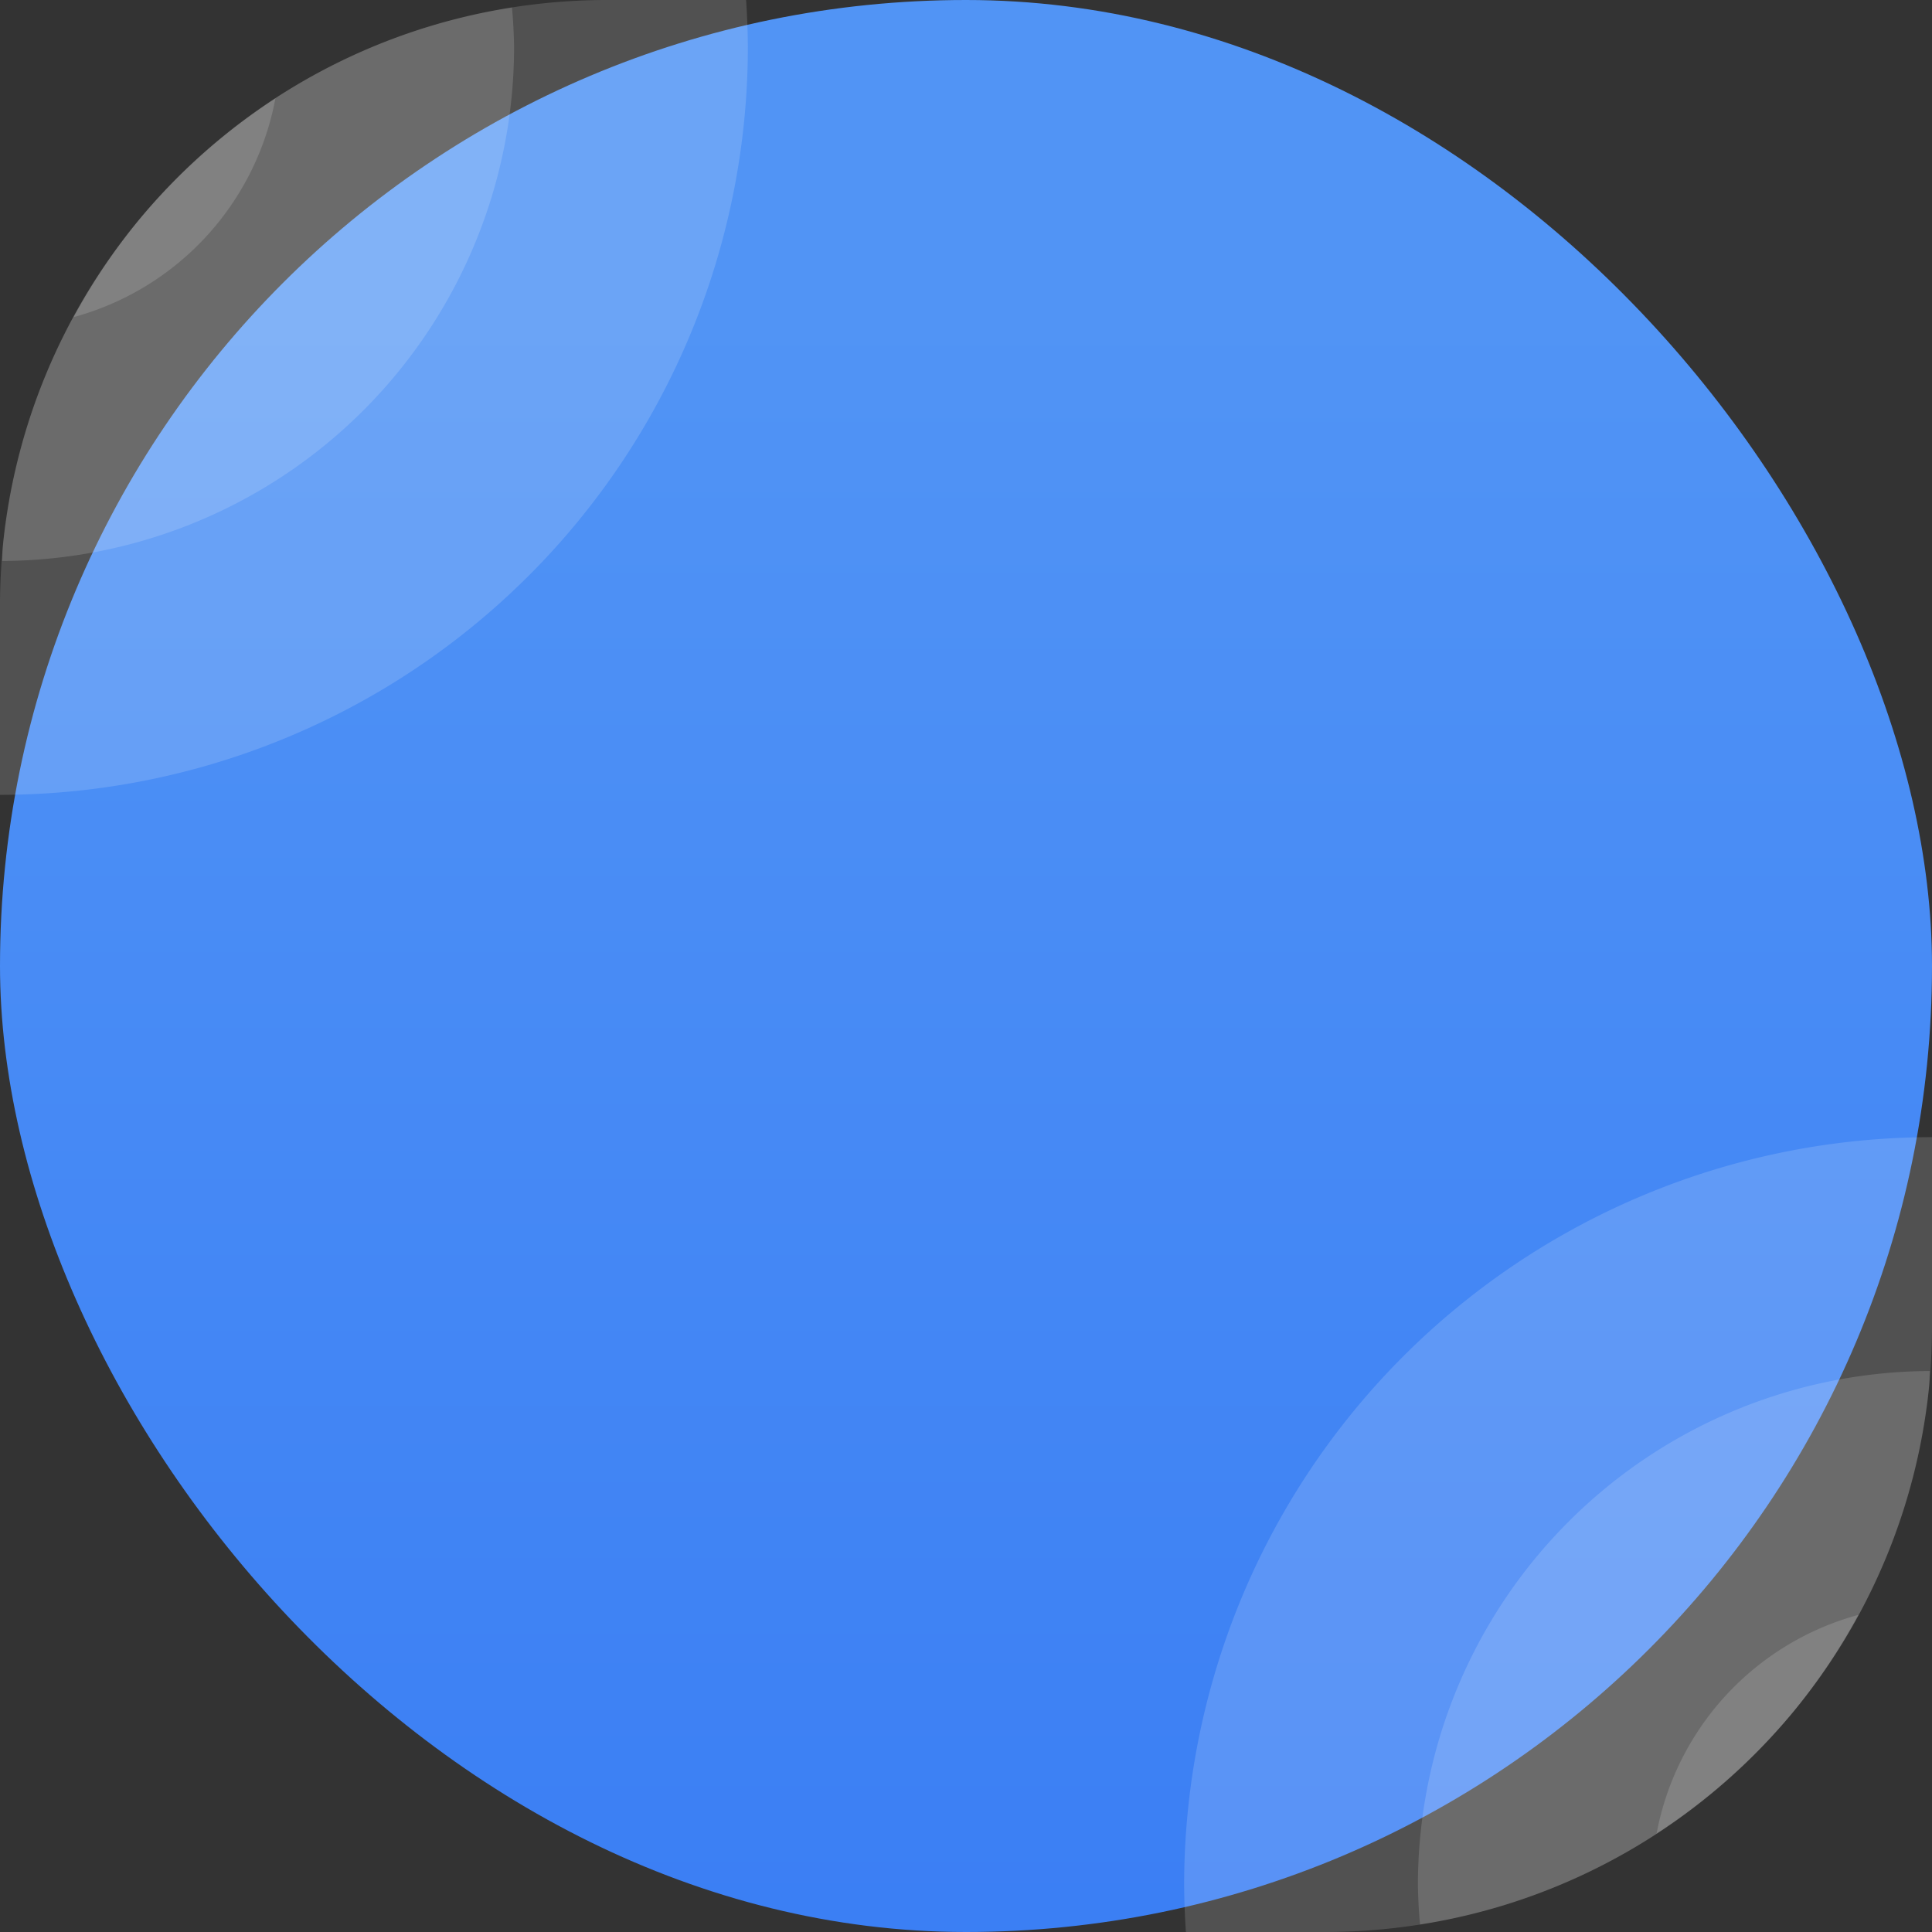 <svg xmlns="http://www.w3.org/2000/svg" width="22" height="22"><rect width="100%" height="100%" fill="#333333" stroke="none"/><defs><linearGradient id="a" x1="7.937" x2="7.937" y1="15.081" y2="1.852" gradientTransform="translate(.001 .016)scale(1.89)" gradientUnits="userSpaceOnUse"><stop offset="0" stop-color="#3377f4"/><stop offset="1" stop-color="#5194f5"/></linearGradient></defs><rect width="22" height="22" fill="url(#a)" rx="11" ry="11"/><g fill="#fff"><path d="M8.922 2a7 7 0 0 0-2.063.31 6.9 6.9 0 0 0-3.283 2.204 6.9 6.9 0 0 0-1.54 3.698v.001a7 7 0 0 0-.034.668v2.17a8.52 8.52 0 0 0 8.516-8.518 9 9 0 0 0-.02-.533Z" opacity=".15" style="paint-order:markers stroke fill" transform="translate(-2.002 -2)"/><path d="M7.833 2.085a6.9 6.9 0 0 0-2.215.748 6.9 6.9 0 0 0-2.042 1.681 6.9 6.9 0 0 0-1.542 3.698v.001c-.005.057-.003.118-.008.175a5.857 5.857 0 0 0 5.83-5.855 6 6 0 0 0-.024-.448Z" opacity=".15" style="paint-order:markers stroke fill" transform="translate(-2.002 -2)"/><path d="M5.139 3.12a7 7 0 0 0-1.563 1.394 7 7 0 0 0-.735 1.097 3.19 3.19 0 0 0 2.297-2.49Z" opacity=".15" style="paint-order:markers stroke fill" transform="translate(-2.002 -2)"/></g><g fill="#fff"><path d="M8.922 2a7 7 0 0 0-2.063.31 6.9 6.9 0 0 0-3.283 2.204 6.9 6.9 0 0 0-1.54 3.698v.001a7 7 0 0 0-.034.668v2.17a8.52 8.52 0 0 0 8.516-8.518 9 9 0 0 0-.02-.533Z" opacity=".15" style="paint-order:markers stroke fill" transform="rotate(180 12.001 12)"/><path d="M7.833 2.085a6.9 6.9 0 0 0-2.215.748 6.9 6.9 0 0 0-2.042 1.681 6.9 6.9 0 0 0-1.542 3.698v.001c-.005.057-.003.118-.008.175a5.857 5.857 0 0 0 5.83-5.855 6 6 0 0 0-.024-.448Z" opacity=".15" style="paint-order:markers stroke fill" transform="rotate(180 12.001 12)"/><path d="M5.139 3.12a7 7 0 0 0-1.563 1.394 7 7 0 0 0-.735 1.097 3.19 3.19 0 0 0 2.297-2.49Z" opacity=".15" style="paint-order:markers stroke fill" transform="rotate(180 12.001 12)"/></g></svg>